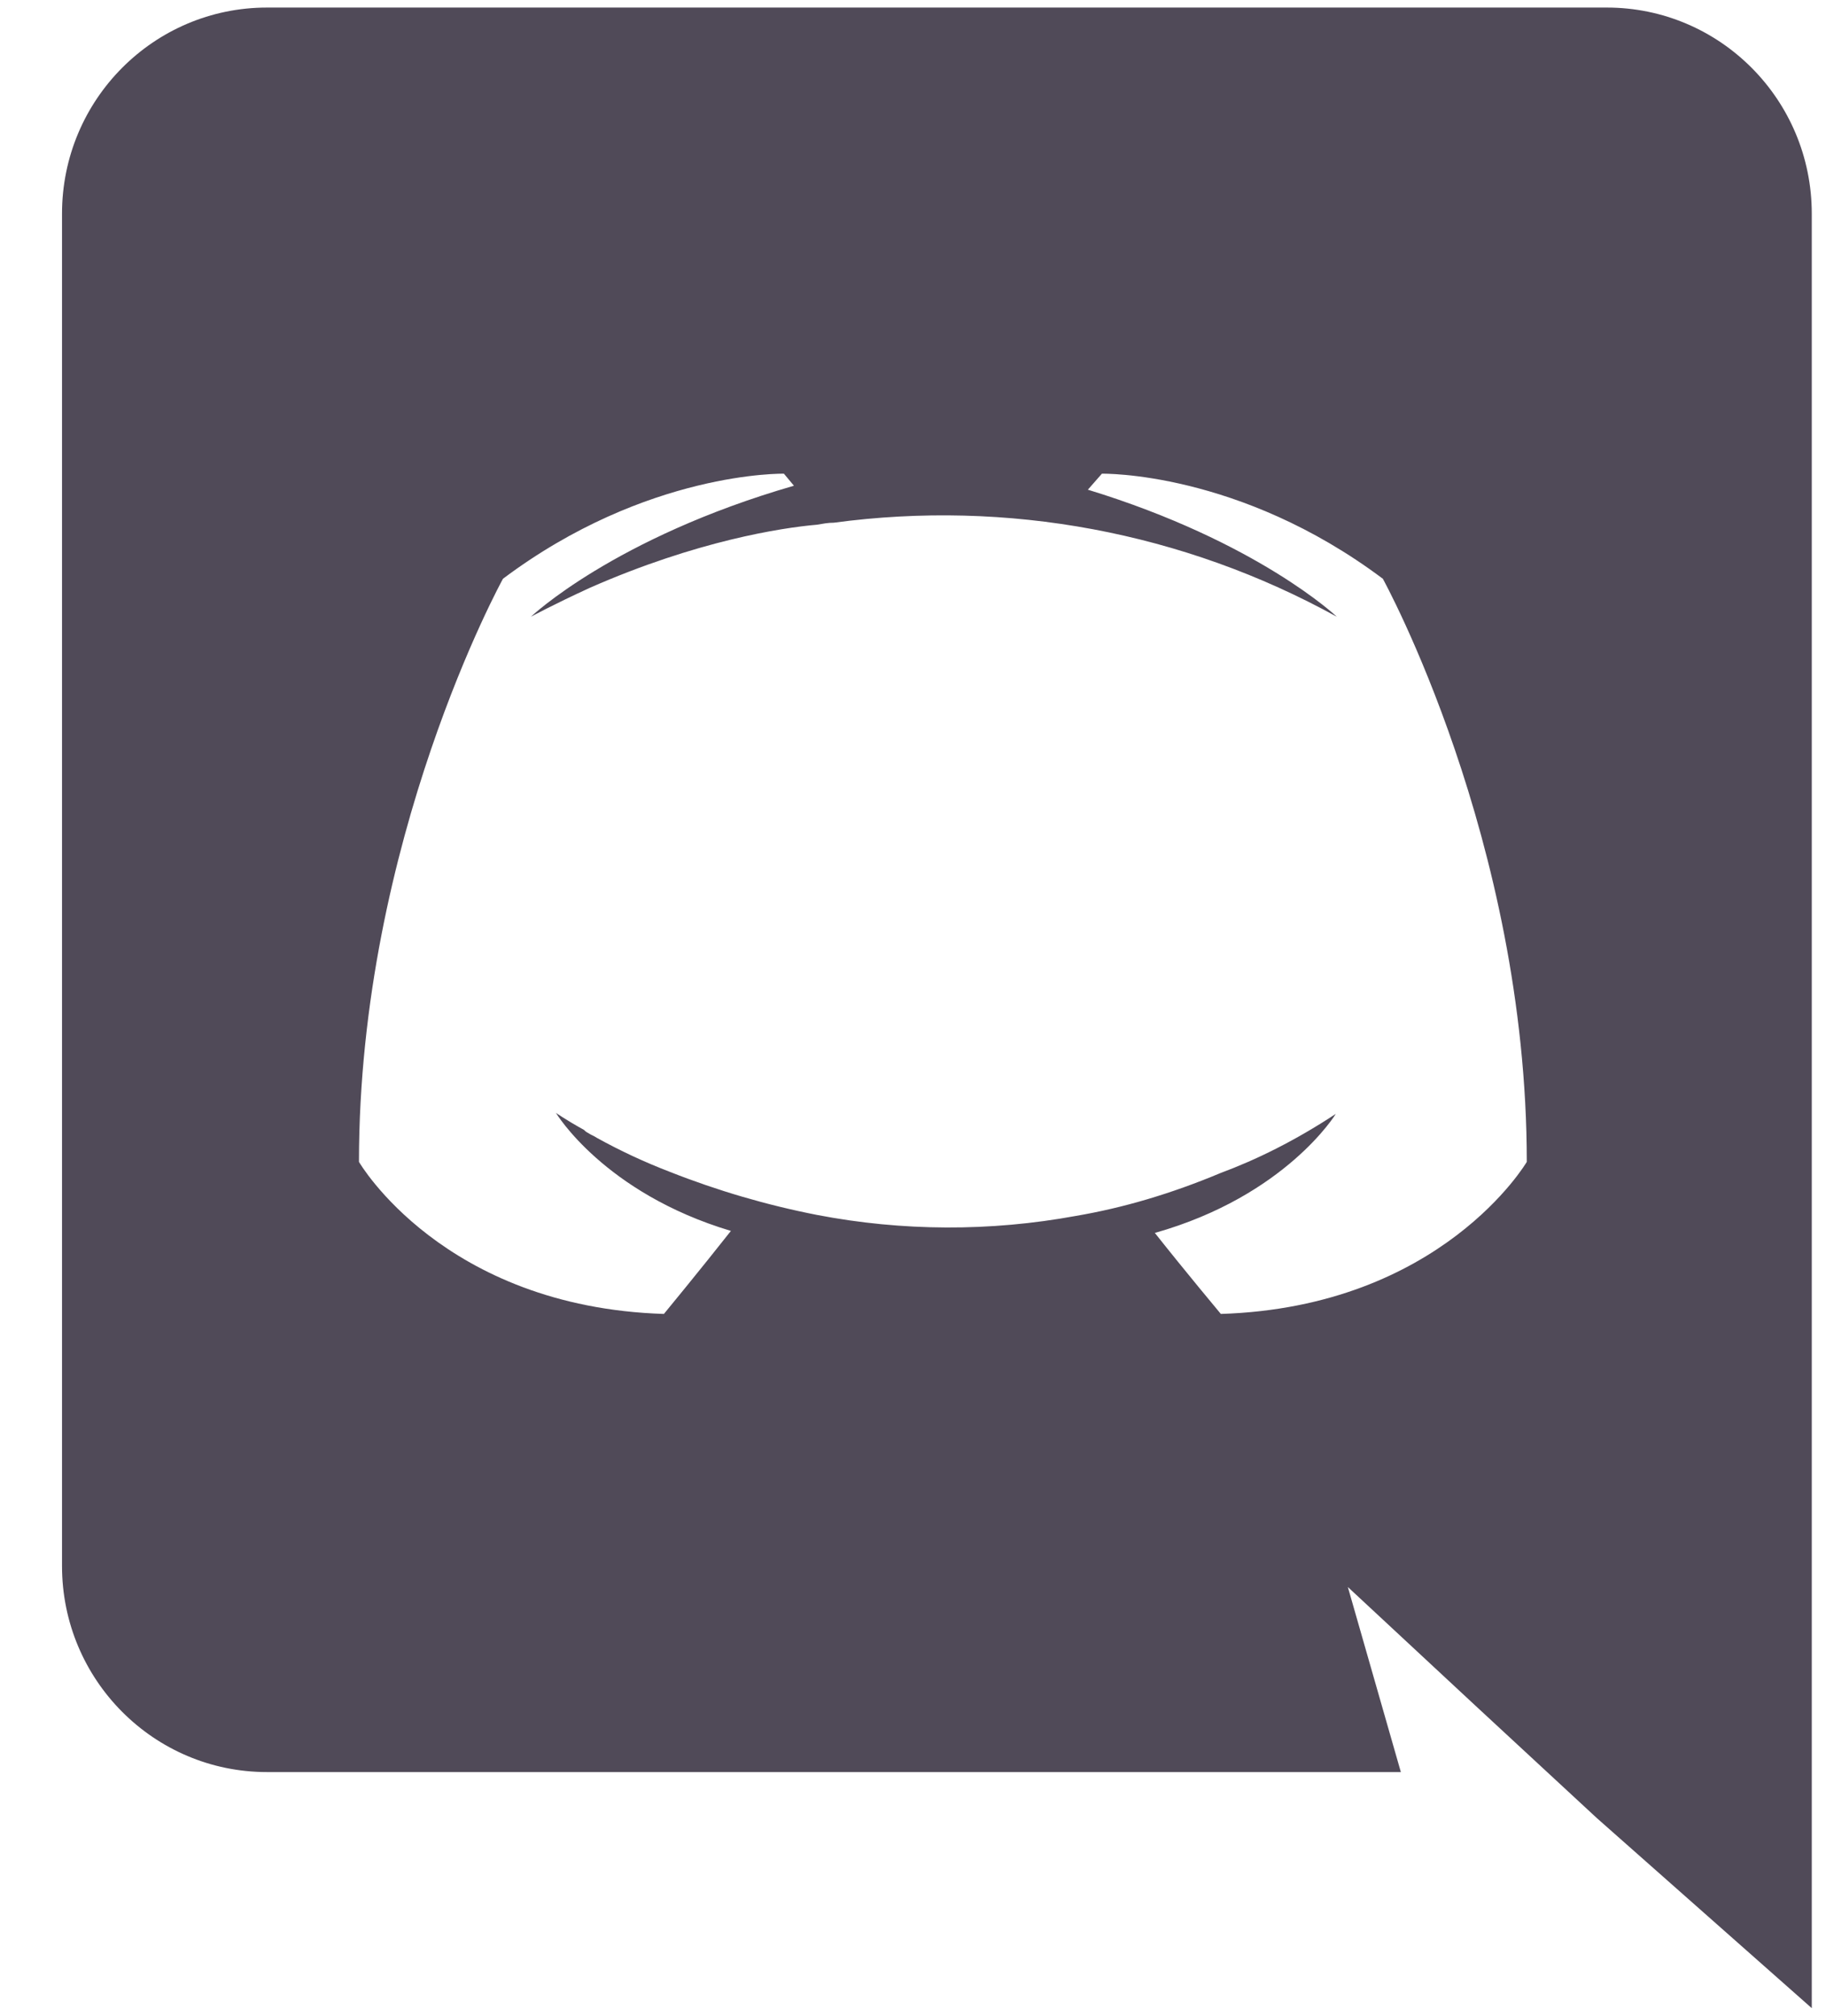 <svg width="29" height="32" viewBox="0 0 29 32" fill="none" xmlns="http://www.w3.org/2000/svg">
<path d="M25.519 0.12H4.24C2.446 0.12 0.985 1.581 0.985 3.392V24.861C0.985 26.671 2.446 28.132 4.24 28.132H22.248L21.406 25.194L23.439 27.084L25.36 28.862L28.774 31.88V3.392C28.774 1.581 27.313 0.12 25.519 0.12ZM19.389 20.859C19.389 20.859 18.818 20.176 18.341 19.573C20.422 18.985 21.215 17.683 21.215 17.683C20.564 18.112 19.945 18.414 19.389 18.62C18.595 18.953 17.833 19.176 17.087 19.303C15.727 19.553 14.332 19.548 12.974 19.287C12.177 19.131 11.395 18.902 10.64 18.604C10.241 18.451 9.854 18.271 9.48 18.064C9.433 18.032 9.385 18.017 9.338 17.985C9.306 17.969 9.29 17.953 9.274 17.937C8.988 17.779 8.829 17.667 8.829 17.667C8.829 17.667 9.592 18.938 11.608 19.541C11.132 20.145 10.544 20.859 10.544 20.859C7.035 20.748 5.701 18.445 5.701 18.445C5.701 13.332 7.988 9.188 7.988 9.188C10.274 7.473 12.45 7.52 12.45 7.52L12.609 7.711C9.75 8.537 8.432 9.791 8.432 9.791C8.432 9.791 8.782 9.6 9.369 9.331C11.068 8.584 12.418 8.378 12.974 8.33C13.069 8.314 13.149 8.298 13.244 8.298C15.998 7.926 18.798 8.449 21.231 9.791C21.231 9.791 19.977 8.6 17.277 7.774L17.5 7.52C17.5 7.52 19.675 7.473 21.962 9.188C21.962 9.188 24.248 13.332 24.248 18.445C24.248 18.445 22.899 20.748 19.389 20.859Z" fill="#504A58"/>
</svg>
